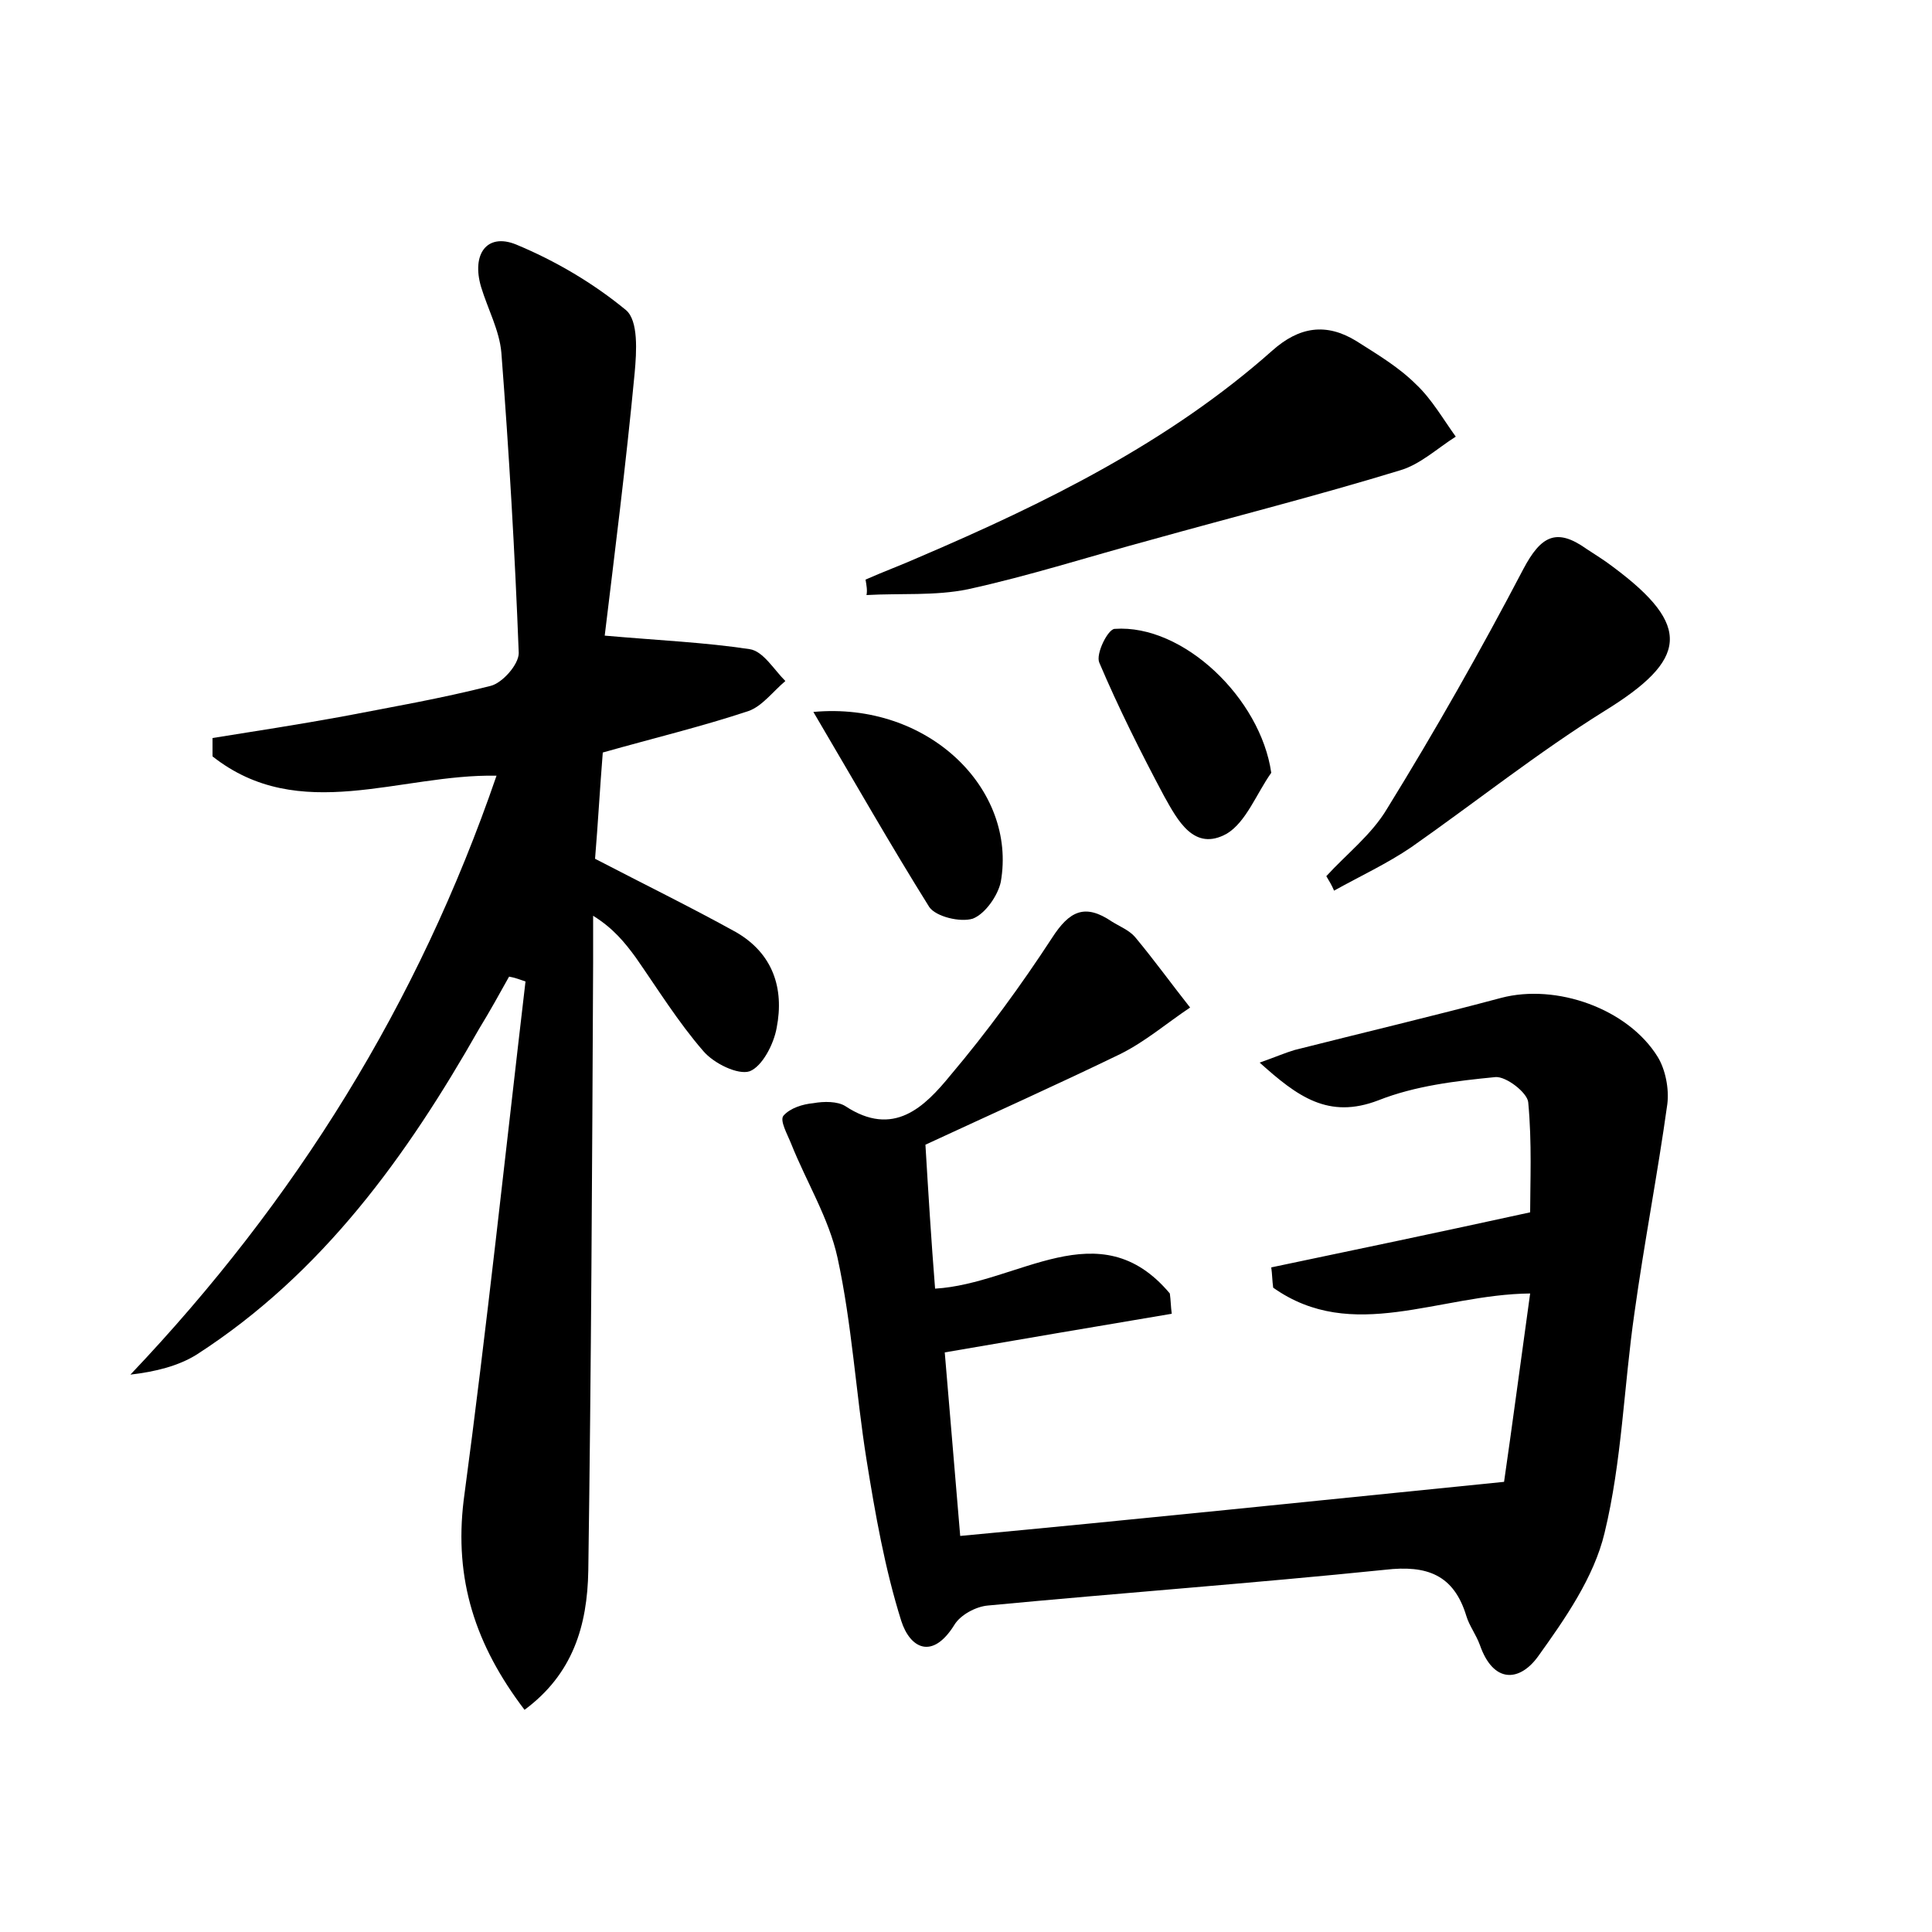 <?xml version="1.0" encoding="utf-8"?>
<!-- Generator: Adobe Illustrator 22.0.0, SVG Export Plug-In . SVG Version: 6.00 Build 0)  -->
<svg version="1.1" id="图层_1" xmlns="http://www.w3.org/2000/svg" xmlns:xlink="http://www.w3.org/1999/xlink" x="0px" y="0px"
	 viewBox="0 0 200 200" style="enable-background:new 0 0 200 200;" xml:space="preserve">
<style type="text/css">
	.st1{fill:#010000;}
	.st4{fill:#fbfafc;}
</style>
<g>
	
	<path d="M54.3,177c-5.1-6.7-7.3-13.5-6.3-21.7c2.4-17.9,4.3-35.8,6.4-53.7c-0.6-0.2-1.1-0.4-1.7-0.5c-1,1.8-2,3.6-3.1,5.4
		c-7.5,13.2-16.2,25.3-29.2,33.7c-1.9,1.2-4.3,1.8-6.9,2.1c17.1-18,29.8-38.4,37.9-62c-10-0.2-20.4,5.1-29.4-2c0-0.6,0-1.3,0-1.9
		c4.4-0.7,8.9-1.4,13.3-2.2c5.2-1,10.4-1.9,15.5-3.2c1.2-0.3,2.9-2.2,2.9-3.4c-0.4-10.4-1-20.7-1.8-31.1c-0.2-2.3-1.4-4.5-2.1-6.8
		c-1-3.4,0.6-5.6,3.6-4.4c4.1,1.7,8,4,11.4,6.8c1.3,1.1,1.1,4.3,0.9,6.5c-0.9,9.5-2.1,18.9-3.1,27.2c5.7,0.5,10.4,0.7,15,1.4
		c1.4,0.2,2.5,2.1,3.7,3.3c-1.3,1.1-2.4,2.6-3.8,3.1c-4.8,1.6-9.8,2.8-15.1,4.3c-0.3,3.7-0.5,7.4-0.8,11c5,2.6,9.9,5,14.6,7.6
		c3.8,2.2,5,5.8,4.2,9.9c-0.3,1.7-1.5,4-2.8,4.5c-1.2,0.4-3.7-0.8-4.8-2.1c-2.6-3-4.7-6.4-7-9.7c-1.1-1.5-2.3-3-4.4-4.3
		c0,1.6,0,3.3,0,4.9c-0.1,21-0.2,41.9-0.5,62.9C60.8,168.3,59.3,173.3,54.3,177z"/>
	<path d="M155.7,153.4c0.8-5.5,1.7-12.3,2.7-19.5c-9.5,0.1-18.4,5.2-26.6-0.6c-0.1-0.7-0.1-1.4-0.2-2.1c8.6-1.8,17.2-3.6,26.8-5.7
		c0-3,0.2-7.2-0.2-11.4c-0.1-1-2.3-2.7-3.4-2.6c-4.1,0.4-8.3,0.9-12.1,2.4c-5.2,2-8.4-0.4-12.3-3.9c1.7-0.6,2.6-1,3.6-1.3
		c7.1-1.8,14.3-3.5,21.4-5.4c5.7-1.5,13.1,1.1,16.2,6.1c0.8,1.3,1.2,3.3,1,4.9c-1,7.2-2.4,14.4-3.4,21.6c-1.1,7.6-1.3,15.4-3.1,22.8
		c-1.1,4.6-4.1,8.9-6.9,12.8c-1.9,2.6-4.6,2.8-6-1.2c-0.4-1.1-1.1-2-1.4-3c-1.3-4.3-4.1-5.3-8.4-4.8c-13.7,1.4-27.4,2.4-41.1,3.7
		c-1.3,0.1-2.9,1-3.5,2c-2.3,3.7-4.6,2.4-5.5-0.4c-1.7-5.4-2.7-11.1-3.6-16.7c-1.1-6.9-1.5-14-3-20.9c-0.9-4.1-3.2-7.8-4.8-11.8
		c-0.4-1-1.2-2.4-0.8-2.9c0.7-0.8,2-1.2,3.1-1.3c1.1-0.2,2.5-0.2,3.3,0.3c5,3.3,8.2,0.1,10.9-3.2c3.8-4.5,7.3-9.3,10.5-14.2
		c1.8-2.8,3.4-3.6,6.2-1.7c0.8,0.5,1.8,0.9,2.4,1.6c2,2.4,3.8,4.9,5.7,7.3c-2.4,1.6-4.6,3.5-7.2,4.8c-6.6,3.2-13.3,6.2-20.2,9.4
		c0.3,5,0.6,9.9,1,14.9c8.6-0.5,17-8.2,24.3,0.5c0.1,0.7,0.1,1.4,0.2,2.1c-7.7,1.3-15.4,2.6-23.5,4c0.5,5.8,1,12,1.6,19
		C117.6,157.3,135.8,155.4,155.7,153.4z"/>
	<path d="M89.6,60c1.8-0.8,3.7-1.5,5.5-2.3c13.1-5.6,25.9-11.9,36.6-21.4c2.8-2.5,5.6-2.9,8.7-1c2.2,1.4,4.4,2.7,6.2,4.5
		c1.6,1.5,2.8,3.6,4.1,5.4c-1.9,1.2-3.7,2.9-5.8,3.5c-8.5,2.6-17.2,4.8-25.8,7.2c-6.3,1.7-12.5,3.7-18.9,5.1
		c-3.4,0.7-7,0.4-10.5,0.6C89.8,61.1,89.7,60.6,89.6,60z"/>
	<path d="M137.3,90.7c2.1-2.3,4.7-4.3,6.3-7c5-8.1,9.7-16.4,14.1-24.8c1.8-3.4,3.4-4.3,6.5-2.1c0.9,0.6,1.9,1.2,2.8,1.9
		c8.2,6.1,7.7,9.6-0.9,14.9c-6.9,4.3-13.3,9.4-20,14.1c-2.5,1.7-5.3,3-8,4.5C137.9,91.7,137.6,91.2,137.3,90.7z"/>
	<path d="M84.2,73.7c11.9-1.1,21.1,8,19.4,17.6c-0.3,1.4-1.6,3.3-2.9,3.8c-1.3,0.4-3.8-0.2-4.5-1.2C92.2,87.5,88.5,81,84.2,73.7z"/>
	<path d="M131.6,80c-1.5,2.1-2.6,5.1-4.6,6.3c-3.4,1.9-5.1-1.4-6.5-3.9c-2.4-4.5-4.7-9.1-6.7-13.8c-0.4-0.9,0.9-3.5,1.6-3.5
		C122.5,64.6,130.5,72.3,131.6,80z"/>
</g>
</svg>
